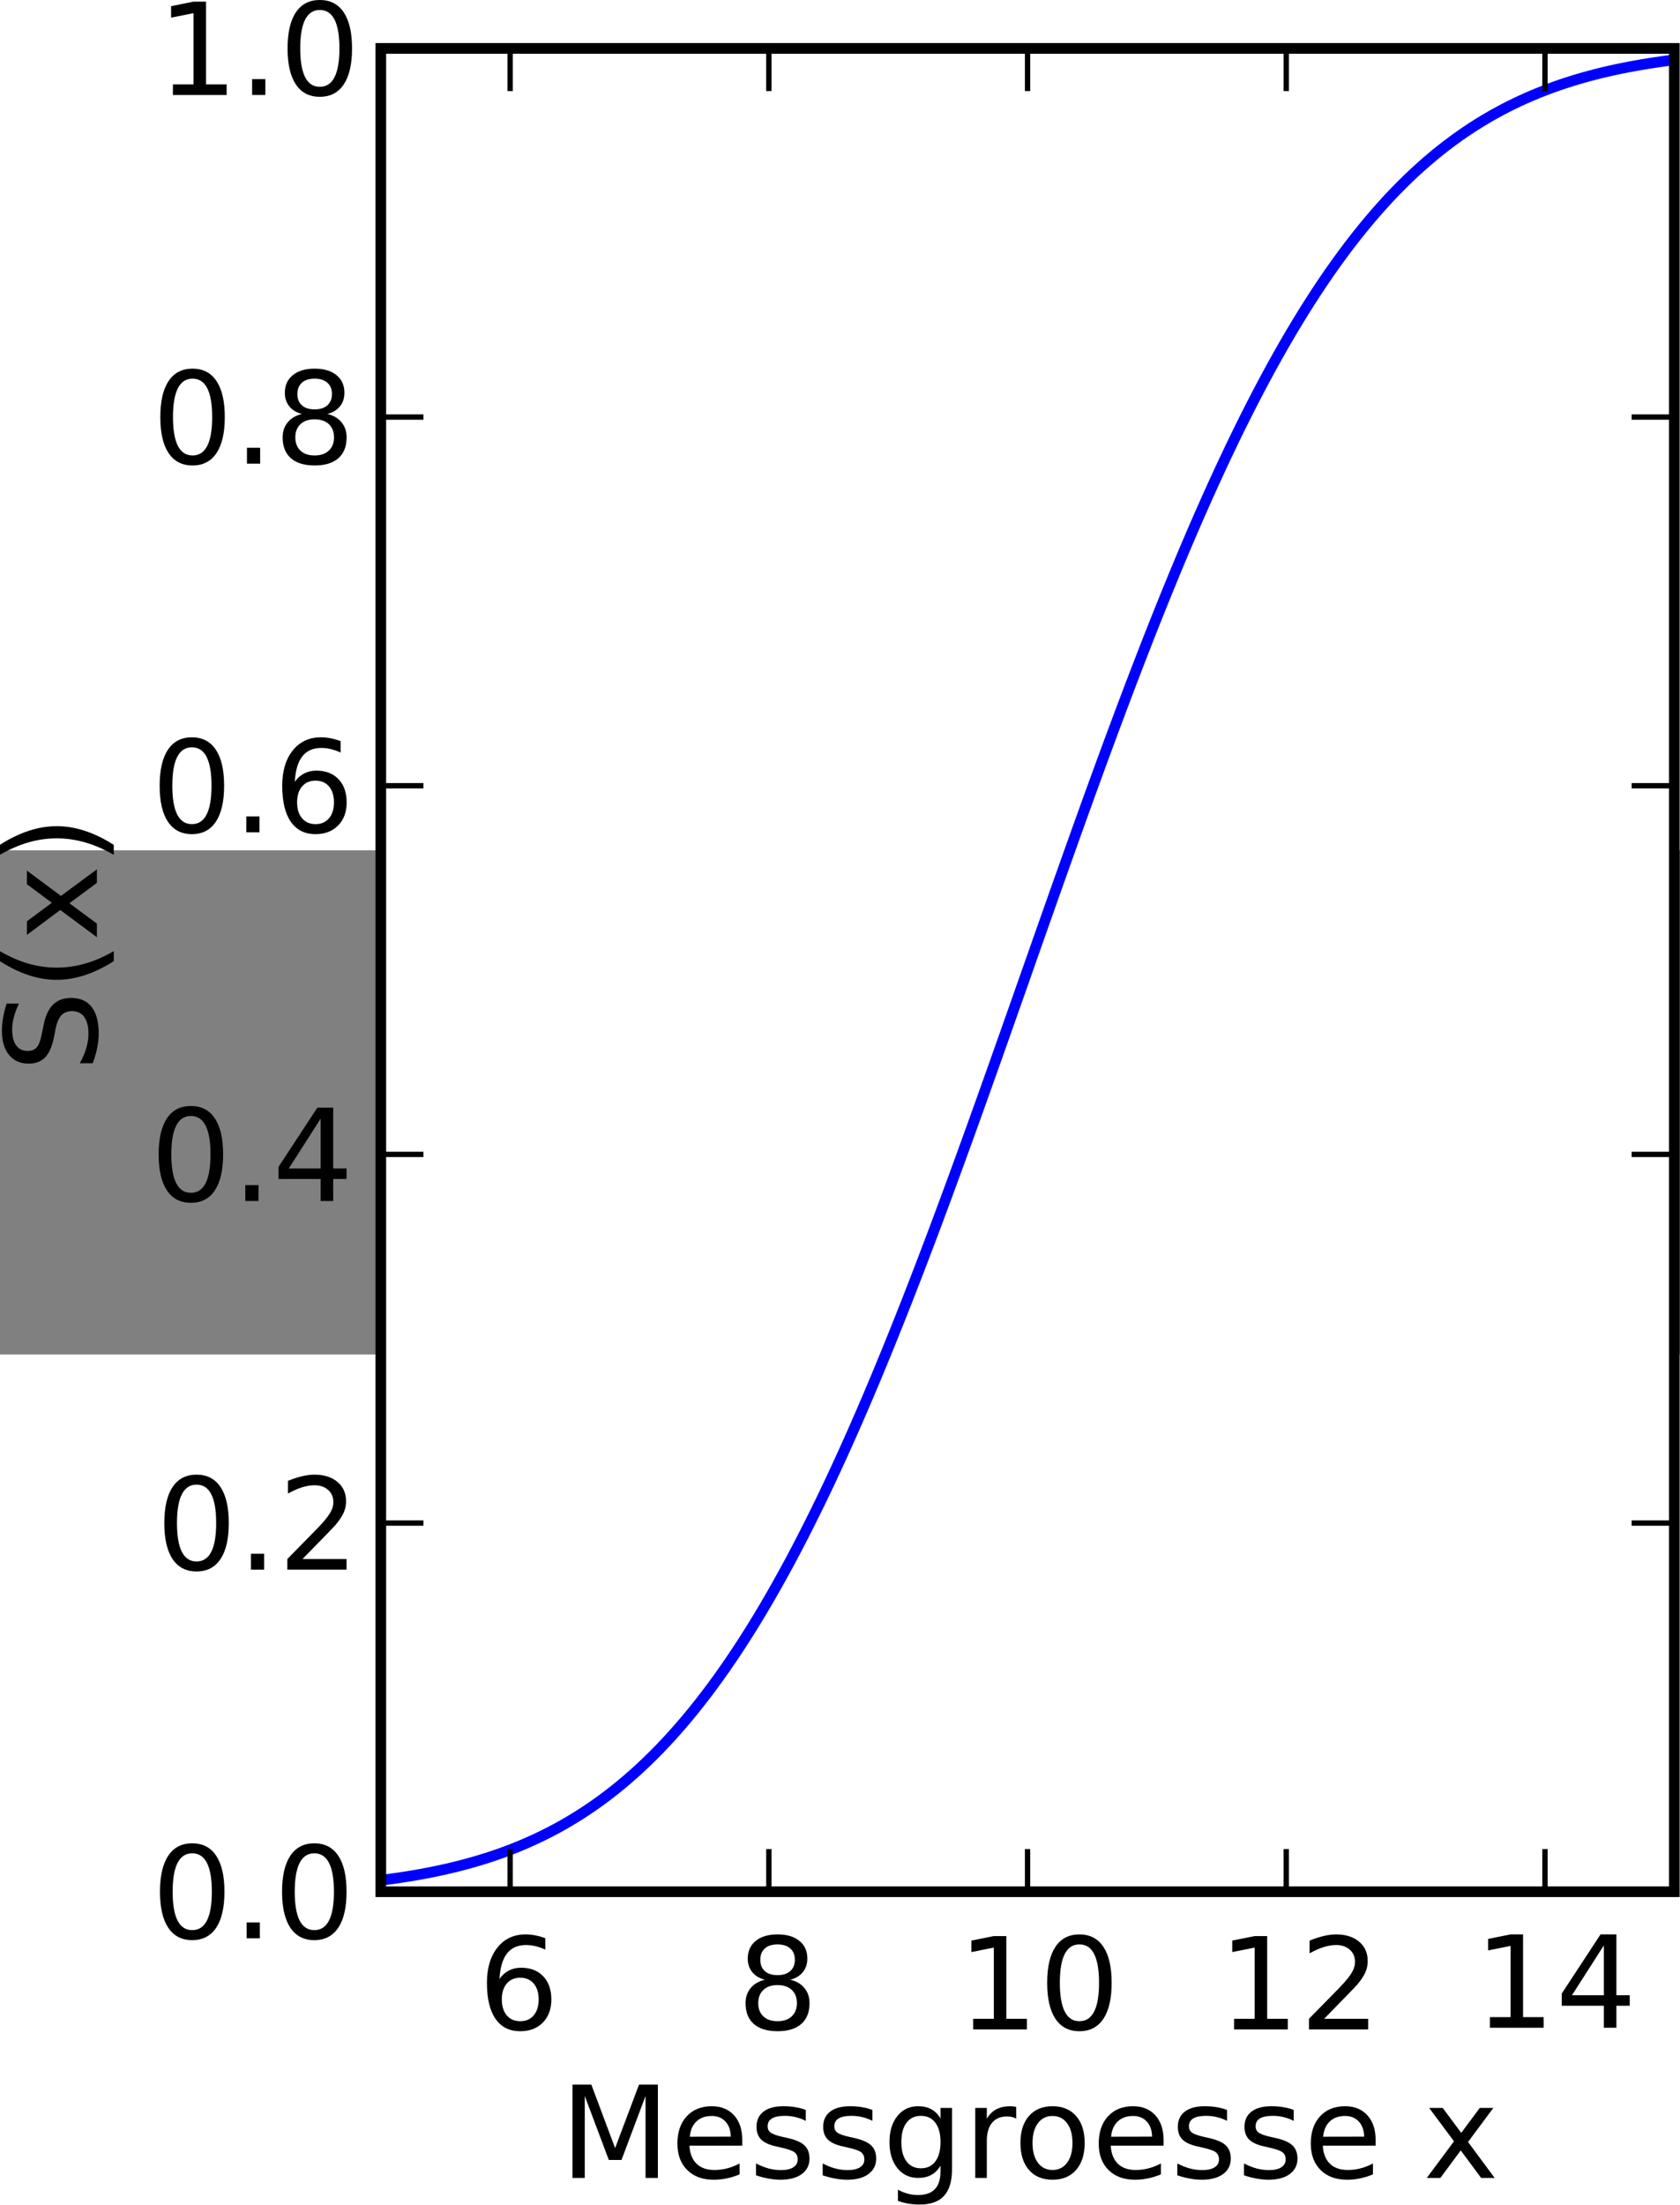 <?xml version="1.0" encoding="UTF-8" standalone="no"?>
<!-- Created with matplotlib (http://matplotlib.sourceforge.net/) -->
<svg
   xmlns:dc="http://purl.org/dc/elements/1.1/"
   xmlns:cc="http://creativecommons.org/ns#"
   xmlns:rdf="http://www.w3.org/1999/02/22-rdf-syntax-ns#"
   xmlns:svg="http://www.w3.org/2000/svg"
   xmlns="http://www.w3.org/2000/svg"
   xmlns:xlink="http://www.w3.org/1999/xlink"
   xmlns:sodipodi="http://sodipodi.sourceforge.net/DTD/sodipodi-0.dtd"
   xmlns:inkscape="http://www.inkscape.org/namespaces/inkscape"
   width="196.92"
   height="258.33"
   viewBox="0 0 720 216"
   version="1.0"
   id="svg1"
   sodipodi:version="0.32"
   inkscape:version="0.46"
   sodipodi:docname="GP1-FA-Kurven2.svg"
   inkscape:output_extension="org.inkscape.output.svg.inkscape">
  <rect x="0" y="0" width="720" height="216" fill="#808080" stroke="none"/>
  <defs
     id="defs1254">
    <inkscape:perspective
       sodipodi:type="inkscape:persp3d"
       inkscape:vp_x="0 : 135 : 1"
       inkscape:vp_y="0 : 1000 : 0"
       inkscape:vp_z="900 : 135 : 1"
       inkscape:persp3d-origin="450 : 90 : 1"
       id="perspective1258" />
  </defs>
  <sodipodi:namedview
     inkscape:window-height="736"
     inkscape:window-width="1280"
     inkscape:pageshadow="2"
     inkscape:pageopacity="0.0"
     guidetolerance="10.0"
     gridtolerance="10.0"
     objecttolerance="10.0"
     borderopacity="1.0"
     bordercolor="#666666"
     pagecolor="#ffffff"
     id="base"
     showgrid="false"
     inkscape:zoom="0.87366971"
     inkscape:cx="371.83693"
     inkscape:cy="178.9919"
     inkscape:window-x="0"
     inkscape:window-y="0"
     inkscape:current-layer="svg1" />
  <g
     id="axes2"
     transform="matrix(4.57,0,0,4.57,-913.332,-442.242)">
    <path
       id="path295"
       d="M 235.565,194.4 L 356.87,194.4 L 356.87,21.6 L 235.565,21.6 L 235.565,194.4"
       style="opacity:1;fill:#ffffff" />
    <g
       id="line2d22">
      <defs
         id="defs298">
        <clipPath
           id="p05ca1d91cf7c127b61d65654b1213026">
          <rect
             id="rect301"
             height="172.8"
             width="121.304"
             y="21.6"
             x="235.565" />
        </clipPath>
      </defs>
      <path
         id="path303"
         d="M 235.565,193.327 L 236.175,193.248 L 236.784,193.165 L 237.394,193.076 L 238.004,192.982 L 238.613,192.881 L 239.223,192.775 L 239.832,192.662 L 240.442,192.542 L 241.051,192.415 L 241.661,192.281 L 242.27,192.139 L 242.88,191.988 L 243.49,191.829 L 244.099,191.662 L 244.709,191.484 L 245.318,191.298 L 245.928,191.101 L 246.537,190.893 L 247.147,190.675 L 247.757,190.445 L 248.366,190.204 L 248.976,189.95 L 249.585,189.683 L 250.195,189.403 L 250.804,189.11 L 251.414,188.803 L 252.024,188.48 L 252.633,188.143 L 253.243,187.79 L 253.852,187.421 L 254.462,187.036 L 255.071,186.634 L 255.681,186.214 L 256.291,185.776 L 256.9,185.319 L 257.51,184.844 L 258.119,184.349 L 258.729,183.834 L 259.338,183.299 L 259.948,182.743 L 260.558,182.166 L 261.167,181.567 L 261.777,180.945 L 262.386,180.302 L 262.996,179.635 L 263.605,178.945 L 264.215,178.231 L 264.825,177.494 L 265.434,176.731 L 266.044,175.945 L 266.653,175.133 L 267.263,174.296 L 267.872,173.433 L 268.482,172.545 L 269.092,171.631 L 269.701,170.691 L 270.311,169.725 L 270.92,168.732 L 271.53,167.713 L 272.139,166.668 L 272.749,165.596 L 273.359,164.498 L 273.968,163.374 L 274.578,162.223 L 275.187,161.047 L 275.797,159.844 L 276.406,158.616 L 277.016,157.362 L 277.626,156.083 L 278.235,154.78 L 278.845,153.451 L 279.454,152.099 L 280.064,150.723 L 280.673,149.324 L 281.283,147.902 L 281.893,146.458 L 282.502,144.992 L 283.112,143.505 L 283.721,141.998 L 284.331,140.472 L 284.94,138.926 L 285.55,137.363 L 286.159,135.782 L 286.769,134.184 L 287.379,132.571 L 287.988,130.942 L 288.598,129.3 L 289.207,127.645 L 289.817,125.978 L 290.426,124.3 L 291.036,122.612 L 291.646,120.914 L 292.255,119.209 L 292.865,117.496 L 293.474,115.778 L 294.084,114.055 L 294.693,112.327 L 295.303,110.598 L 295.913,108.866 L 296.522,107.134 L 297.132,105.402 L 297.741,103.673 L 298.351,101.945 L 298.96,100.222 L 299.57,98.504 L 300.18,96.791 L 300.789,95.086 L 301.399,93.388 L 302.008,91.7 L 302.618,90.022 L 303.227,88.355 L 303.837,86.7 L 304.447,85.058 L 305.056,83.429 L 305.666,81.816 L 306.275,80.218 L 306.885,78.637 L 307.494,77.074 L 308.104,75.528 L 308.714,74.002 L 309.323,72.495 L 309.933,71.008 L 310.542,69.542 L 311.152,68.098 L 311.761,66.676 L 312.371,65.277 L 312.981,63.901 L 313.59,62.549 L 314.2,61.22 L 314.809,59.917 L 315.419,58.638 L 316.028,57.384 L 316.638,56.156 L 317.248,54.953 L 317.857,53.777 L 318.467,52.626 L 319.076,51.502 L 319.686,50.404 L 320.295,49.332 L 320.905,48.287 L 321.515,47.268 L 322.124,46.275 L 322.734,45.309 L 323.343,44.369 L 323.953,43.455 L 324.562,42.567 L 325.172,41.704 L 325.782,40.867 L 326.391,40.055 L 327.001,39.269 L 327.61,38.506 L 328.22,37.769 L 328.829,37.055 L 329.439,36.365 L 330.048,35.698 L 330.658,35.055 L 331.268,34.433 L 331.877,33.834 L 332.487,33.257 L 333.096,32.701 L 333.706,32.166 L 334.315,31.651 L 334.925,31.156 L 335.535,30.681 L 336.144,30.224 L 336.754,29.786 L 337.363,29.366 L 337.973,28.964 L 338.582,28.579 L 339.192,28.21 L 339.802,27.857 L 340.411,27.52 L 341.021,27.197 L 341.63,26.89 L 342.24,26.597 L 342.849,26.317 L 343.459,26.05 L 344.069,25.796 L 344.678,25.555 L 345.288,25.325 L 345.897,25.107 L 346.507,24.899 L 347.116,24.702 L 347.726,24.515 L 348.336,24.338 L 348.945,24.171 L 349.555,24.012 L 350.164,23.861 L 350.774,23.719 L 351.383,23.585 L 351.993,23.458 L 352.603,23.338 L 353.212,23.225 L 353.822,23.119 L 354.431,23.018 L 355.041,22.924 L 355.65,22.835 L 356.26,22.752 L 356.87,22.673"
         clip-path="url(#p05ca1d91cf7c127b61d65654b1213026)"
         style="opacity:1;fill:none;stroke:#0000ff;stroke-width:1;stroke-linecap:square;stroke-linejoin:miter" />
    </g>
    <g
       id="matplotlib.axis3">
      <g
         id="xtick6">
        <g
           id="line2d23">
          <g
             id="g308">
            <path
               id="use310"
               d="M 247.696,194.4 L 247.696,190.4"
               style="opacity:1;stroke:#000000;stroke-width:0.5;stroke-linecap:butt;stroke-linejoin:miter" />
          </g>
        </g>
        <g
           id="line2d24">
          <g
             id="g313">
            <path
               id="use315"
               d="M 247.696,21.6 L 247.696,25.6"
               style="opacity:1;stroke:#000000;stroke-width:0.5;stroke-linecap:butt;stroke-linejoin:miter" />
          </g>
        </g>
        <g
           id="g317"
           transform="matrix(0.12,0,0,0.12,244.68,207.306)"
           style="opacity:1;fill:#000000">
          <path
             id="use319"
             d="M 33.016,-40.375 C 28.589,-40.375 25.078,-38.859 22.484,-35.828 C 19.901,-32.807 18.609,-28.661 18.609,-23.391 C 18.609,-18.151 19.901,-14.005 22.484,-10.953 C 25.078,-7.911 28.589,-6.391 33.016,-6.391 C 37.443,-6.391 40.948,-7.911 43.531,-10.953 C 46.115,-14.005 47.406,-18.151 47.406,-23.391 C 47.406,-28.661 46.115,-32.807 43.531,-35.828 C 40.948,-38.859 37.443,-40.375 33.016,-40.375 M 52.594,-71.297 L 52.594,-62.312 C 50.115,-63.479 47.615,-64.37 45.094,-64.984 C 42.573,-65.609 40.073,-65.922 37.594,-65.922 C 31.083,-65.922 26.109,-63.724 22.672,-59.328 C 19.245,-54.932 17.286,-48.292 16.797,-39.406 C 18.714,-42.24 21.12,-44.411 24.016,-45.922 C 26.922,-47.432 30.115,-48.188 33.594,-48.188 C 40.917,-48.188 46.703,-45.964 50.953,-41.516 C 55.203,-37.078 57.328,-31.036 57.328,-23.391 C 57.328,-15.901 55.115,-9.891 50.688,-5.359 C 46.26,-0.839 40.37,1.422 33.016,1.422 C 24.578,1.422 18.13,-1.807 13.672,-8.266 C 9.214,-14.734 6.984,-24.104 6.984,-36.375 C 6.984,-47.896 9.719,-57.083 15.188,-63.938 C 20.656,-70.792 27.995,-74.219 37.203,-74.219 C 39.682,-74.219 42.182,-73.974 44.703,-73.484 C 47.224,-72.995 49.854,-72.266 52.594,-71.297" />
        </g>
      </g>
      <g
         id="xtick7">
        <g
           id="line2d25">
          <g
             id="g323">
            <path
               id="use325"
               d="M 271.957,194.4 L 271.957,190.4"
               style="opacity:1;stroke:#000000;stroke-width:0.5;stroke-linecap:butt;stroke-linejoin:miter" />
          </g>
        </g>
        <g
           id="line2d26">
          <g
             id="g328">
            <path
               id="use330"
               d="M 271.957,21.6 L 271.957,25.6"
               style="opacity:1;stroke:#000000;stroke-width:0.5;stroke-linecap:butt;stroke-linejoin:miter" />
          </g>
        </g>
        <g
           id="g332"
           transform="matrix(0.12,0,0,0.12,268.957,207.306)"
           style="opacity:1;fill:#000000">
          <path
             id="use334"
             d="M 31.781,-34.625 C 27.094,-34.625 23.406,-33.37 20.719,-30.859 C 18.042,-28.349 16.703,-24.901 16.703,-20.516 C 16.703,-16.12 18.042,-12.667 20.719,-10.156 C 23.406,-7.646 27.094,-6.391 31.781,-6.391 C 36.469,-6.391 40.161,-7.651 42.859,-10.172 C 45.568,-12.703 46.922,-16.151 46.922,-20.516 C 46.922,-24.901 45.578,-28.349 42.891,-30.859 C 40.214,-33.37 36.51,-34.625 31.781,-34.625 M 21.922,-38.812 C 17.693,-39.854 14.396,-41.823 12.031,-44.719 C 9.677,-47.625 8.5,-51.161 8.5,-55.328 C 8.5,-61.151 10.573,-65.755 14.719,-69.141 C 18.875,-72.526 24.562,-74.219 31.781,-74.219 C 39.042,-74.219 44.74,-72.526 48.875,-69.141 C 53.01,-65.755 55.078,-61.151 55.078,-55.328 C 55.078,-51.161 53.896,-47.625 51.531,-44.719 C 49.177,-41.823 45.901,-39.854 41.703,-38.812 C 46.453,-37.708 50.151,-35.542 52.797,-32.312 C 55.453,-29.094 56.781,-25.161 56.781,-20.516 C 56.781,-13.443 54.625,-8.016 50.312,-4.234 C 46,-0.464 39.823,1.422 31.781,1.422 C 23.75,1.422 17.573,-0.464 13.25,-4.234 C 8.938,-8.016 6.781,-13.443 6.781,-20.516 C 6.781,-25.161 8.115,-29.094 10.781,-32.312 C 13.458,-35.542 17.172,-37.708 21.922,-38.812 M 18.312,-54.391 C 18.312,-50.62 19.49,-47.677 21.844,-45.562 C 24.208,-43.448 27.521,-42.391 31.781,-42.391 C 36.021,-42.391 39.333,-43.448 41.719,-45.562 C 44.115,-47.677 45.312,-50.62 45.312,-54.391 C 45.312,-58.172 44.115,-61.12 41.719,-63.234 C 39.333,-65.349 36.021,-66.406 31.781,-66.406 C 27.521,-66.406 24.208,-65.349 21.844,-63.234 C 19.49,-61.12 18.312,-58.172 18.312,-54.391" />
        </g>
      </g>
      <g
         id="xtick8">
        <g
           id="line2d27">
          <g
             id="g338">
            <path
               id="use340"
               d="M 296.217,194.4 L 296.217,190.4"
               style="opacity:1;stroke:#000000;stroke-width:0.5;stroke-linecap:butt;stroke-linejoin:miter" />
          </g>
        </g>
        <g
           id="line2d28">
          <g
             id="g343">
            <path
               id="use345"
               d="M 296.217,21.6 L 296.217,25.6"
               style="opacity:1;stroke:#000000;stroke-width:0.5;stroke-linecap:butt;stroke-linejoin:miter" />
          </g>
        </g>
        <g
           id="g347"
           transform="matrix(0.12,0,0,0.12,289.631,207.306)"
           style="opacity:1;fill:#000000">
          <path
             id="use349"
             d="M 12.406,-8.297 L 28.516,-8.297 L 28.516,-63.922 L 10.984,-60.406 L 10.984,-69.391 L 28.422,-72.906 L 38.281,-72.906 L 38.281,-8.297 L 54.391,-8.297 L 54.391,-1.5987212e-14 L 12.406,-1.5987212e-14 L 12.406,-8.297 z" />
          <path
             id="use351"
             d="M 95.404,-66.406 C 90.331,-66.406 86.514,-63.906 83.951,-58.906 C 81.399,-53.917 80.123,-46.406 80.123,-36.375 C 80.123,-26.385 81.399,-18.891 83.951,-13.891 C 86.514,-8.891 90.331,-6.391 95.404,-6.391 C 100.519,-6.391 104.352,-8.891 106.904,-13.891 C 109.467,-18.891 110.748,-26.385 110.748,-36.375 C 110.748,-46.406 109.467,-53.917 106.904,-58.906 C 104.352,-63.906 100.519,-66.406 95.404,-66.406 M 95.404,-74.219 C 103.581,-74.219 109.826,-70.984 114.139,-64.516 C 118.451,-58.057 120.607,-48.677 120.607,-36.375 C 120.607,-24.104 118.451,-14.734 114.139,-8.266 C 109.826,-1.807 103.581,1.422 95.404,1.422 C 87.238,1.422 80.998,-1.807 76.686,-8.266 C 72.373,-14.734 70.217,-24.104 70.217,-36.375 C 70.217,-48.677 72.373,-58.057 76.686,-64.516 C 80.998,-70.984 87.238,-74.219 95.404,-74.219" />
        </g>
      </g>
      <g
         id="xtick9">
        <g
           id="line2d29">
          <g
             id="g355">
            <path
               id="use357"
               d="M 320.478,194.4 L 320.478,190.4"
               style="opacity:1;stroke:#000000;stroke-width:0.5;stroke-linecap:butt;stroke-linejoin:miter" />
          </g>
        </g>
        <g
           id="line2d30">
          <g
             id="g360">
            <path
               id="use362"
               d="M 320.478,21.6 L 320.478,25.6"
               style="opacity:1;stroke:#000000;stroke-width:0.5;stroke-linecap:butt;stroke-linejoin:miter" />
          </g>
        </g>
        <g
           id="g364"
           transform="matrix(0.12,0,0,0.12,314.095,207.306)"
           style="opacity:1;fill:#000000">
          <path
             id="use366"
             d="M 12.406,-8.297 L 28.516,-8.297 L 28.516,-63.922 L 10.984,-60.406 L 10.984,-69.391 L 28.422,-72.906 L 38.281,-72.906 L 38.281,-8.297 L 54.391,-8.297 L 54.391,-1.5987212e-14 L 12.406,-1.5987212e-14 L 12.406,-8.297 z" />
          <path
             id="use368"
             d="M 82.811,-8.297 L 117.232,-8.297 L 117.232,0 L 70.951,0 L 70.951,-8.297 C 74.691,-12.172 79.79,-17.37 86.248,-23.891 C 92.717,-30.422 96.779,-34.635 98.436,-36.531 C 101.592,-40.073 103.795,-43.073 105.045,-45.531 C 106.305,-47.99 106.936,-50.406 106.936,-52.781 C 106.936,-56.656 105.576,-59.812 102.857,-62.25 C 100.139,-64.698 96.597,-65.922 92.232,-65.922 C 89.139,-65.922 85.873,-65.385 82.436,-64.312 C 79.008,-63.24 75.342,-61.609 71.436,-59.422 L 71.436,-69.391 C 75.404,-70.984 79.113,-72.188 82.561,-73 C 86.019,-73.812 89.18,-74.219 92.045,-74.219 C 99.597,-74.219 105.618,-72.328 110.107,-68.547 C 114.597,-64.776 116.842,-59.734 116.842,-53.422 C 116.842,-50.422 116.279,-47.578 115.154,-44.891 C 114.04,-42.214 111.998,-39.052 109.029,-35.406 C 108.217,-34.458 105.628,-31.729 101.264,-27.219 C 96.91,-22.708 90.758,-16.401 82.811,-8.297" />
        </g>
      </g>
      <g
         id="xtick10">
        <g
           id="line2d31">
          <g
             id="g372">
            <path
               id="use374"
               d="M 344.739,194.4 L 344.739,190.4"
               style="opacity:1;stroke:#000000;stroke-width:0.5;stroke-linecap:butt;stroke-linejoin:miter" />
          </g>
        </g>
        <g
           id="line2d32">
          <g
             id="g377">
            <path
               id="use379"
               d="M 344.739,21.6 L 344.739,25.6"
               style="opacity:1;stroke:#000000;stroke-width:0.5;stroke-linecap:butt;stroke-linejoin:miter" />
          </g>
        </g>
        <g
           id="g381"
           transform="matrix(0.12,0,0,0.12,338.091,207.15)"
           style="opacity:1;fill:#000000">
          <path
             id="use383"
             d="M 12.406,-8.297 L 28.516,-8.297 L 28.516,-63.922 L 10.984,-60.406 L 10.984,-69.391 L 28.422,-72.906 L 38.281,-72.906 L 38.281,-8.297 L 54.391,-8.297 L 54.391,-1.5987212e-14 L 12.406,-1.5987212e-14 L 12.406,-8.297 z" />
          <path
             id="use385"
             d="M 101.42,-64.312 L 76.514,-25.391 L 101.42,-25.391 L 101.42,-64.312 z M 98.826,-72.906 L 111.232,-72.906 L 111.232,-25.391 L 121.639,-25.391 L 121.639,-17.188 L 111.232,-17.188 L 111.232,-1.4210855e-14 L 101.42,-1.4210855e-14 L 101.42,-17.188 L 68.514,-17.188 L 68.514,-26.703 L 98.826,-72.906 z" />
        </g>
      </g>
      <g
         id="g387"
         transform="matrix(0.12,0,0,0.12,252.366,221.228)"
         style="opacity:1;fill:#000000">
        <path
           id="use389"
           d="M 9.812,-72.906 L 24.516,-72.906 L 43.109,-23.297 L 61.812,-72.906 L 76.516,-72.906 L 76.516,0 L 66.891,0 L 66.891,-64.016 L 48.094,-14.016 L 38.188,-14.016 L 19.391,-64.016 L 19.391,0 L 9.812,0 L 9.812,-72.906 z" />
        <path
           id="use391"
           d="M 142.482,-29.594 L 142.482,-25.203 L 101.17,-25.203 C 101.566,-19.016 103.43,-14.302 106.764,-11.062 C 110.097,-7.823 114.743,-6.203 120.701,-6.203 C 124.149,-6.203 127.493,-6.625 130.732,-7.469 C 133.972,-8.312 137.191,-9.583 140.389,-11.281 L 140.389,-2.781 C 137.16,-1.417 133.852,-0.375 130.467,0.344 C 127.081,1.062 123.649,1.422 120.17,1.422 C 111.441,1.422 104.529,-1.115 99.436,-6.188 C 94.342,-11.271 91.795,-18.146 91.795,-26.812 C 91.795,-35.76 94.212,-42.859 99.045,-48.109 C 103.878,-53.37 110.399,-56 118.607,-56 C 125.962,-56 131.779,-53.63 136.061,-48.891 C 140.342,-44.161 142.482,-37.729 142.482,-29.594 M 133.498,-32.234 C 133.436,-37.141 132.061,-41.057 129.373,-43.984 C 126.686,-46.922 123.128,-48.391 118.701,-48.391 C 113.691,-48.391 109.68,-46.974 106.67,-44.141 C 103.659,-41.307 101.925,-37.318 101.467,-32.172 L 133.498,-32.234 z" />
        <path
           id="use393"
           d="M 192.084,-53.078 L 192.084,-44.578 C 189.553,-45.88 186.917,-46.854 184.178,-47.5 C 181.449,-48.156 178.615,-48.484 175.678,-48.484 C 171.219,-48.484 167.876,-47.802 165.646,-46.438 C 163.417,-45.073 162.303,-43.021 162.303,-40.281 C 162.303,-38.198 163.1,-36.562 164.693,-35.375 C 166.287,-34.188 169.495,-33.057 174.318,-31.984 L 177.396,-31.297 C 183.771,-29.932 188.303,-28.005 190.99,-25.516 C 193.678,-23.026 195.021,-19.552 195.021,-15.094 C 195.021,-10.01 193.011,-5.984 188.99,-3.016 C 184.969,-0.057 179.443,1.422 172.412,1.422 C 169.485,1.422 166.433,1.135 163.256,0.562 C 160.079,-0.01 156.735,-0.865 153.225,-2 L 153.225,-11.281 C 156.548,-9.552 159.818,-8.255 163.037,-7.391 C 166.256,-6.536 169.449,-6.109 172.615,-6.109 C 176.844,-6.109 180.094,-6.833 182.365,-8.281 C 184.646,-9.729 185.787,-11.771 185.787,-14.406 C 185.787,-16.844 184.964,-18.714 183.318,-20.016 C 181.683,-21.318 178.079,-22.573 172.506,-23.781 L 169.381,-24.516 C 163.818,-25.682 159.798,-27.479 157.318,-29.906 C 154.85,-32.333 153.615,-35.661 153.615,-39.891 C 153.615,-45.036 155.438,-49.005 159.084,-51.797 C 162.73,-54.599 167.907,-56 174.615,-56 C 177.928,-56 181.048,-55.755 183.975,-55.266 C 186.912,-54.786 189.615,-54.057 192.084,-53.078" />
        <path
           id="use395"
           d="M 244.184,-53.078 L 244.184,-44.578 C 241.652,-45.88 239.017,-46.854 236.277,-47.5 C 233.548,-48.156 230.715,-48.484 227.777,-48.484 C 223.319,-48.484 219.975,-47.802 217.746,-46.438 C 215.517,-45.073 214.402,-43.021 214.402,-40.281 C 214.402,-38.198 215.199,-36.562 216.793,-35.375 C 218.387,-34.188 221.595,-33.057 226.418,-31.984 L 229.496,-31.297 C 235.871,-29.932 240.402,-28.005 243.09,-25.516 C 245.777,-23.026 247.121,-19.552 247.121,-15.094 C 247.121,-10.01 245.111,-5.984 241.09,-3.016 C 237.069,-0.057 231.543,1.422 224.512,1.422 C 221.585,1.422 218.533,1.135 215.355,0.562 C 212.178,-0.01 208.835,-0.865 205.324,-2 L 205.324,-11.281 C 208.647,-9.552 211.918,-8.255 215.137,-7.391 C 218.355,-6.536 221.548,-6.109 224.715,-6.109 C 228.944,-6.109 232.194,-6.833 234.465,-8.281 C 236.746,-9.729 237.887,-11.771 237.887,-14.406 C 237.887,-16.844 237.064,-18.714 235.418,-20.016 C 233.783,-21.318 230.178,-22.573 224.605,-23.781 L 221.48,-24.516 C 215.918,-25.682 211.897,-27.479 209.418,-29.906 C 206.949,-32.333 205.715,-35.661 205.715,-39.891 C 205.715,-45.036 207.538,-49.005 211.184,-51.797 C 214.829,-54.599 220.007,-56 226.715,-56 C 230.027,-56 233.147,-55.755 236.074,-55.266 C 239.012,-54.786 241.715,-54.057 244.184,-53.078" />
        <path
           id="use397"
           d="M 297.408,-27.984 C 297.408,-34.495 296.064,-39.536 293.377,-43.109 C 290.7,-46.693 286.934,-48.484 282.08,-48.484 C 277.268,-48.484 273.518,-46.693 270.83,-43.109 C 268.143,-39.536 266.799,-34.495 266.799,-27.984 C 266.799,-21.505 268.143,-16.474 270.83,-12.891 C 273.518,-9.307 277.268,-7.516 282.08,-7.516 C 286.934,-7.516 290.7,-9.307 293.377,-12.891 C 296.064,-16.474 297.408,-21.505 297.408,-27.984 M 306.393,-6.781 C 306.393,2.521 304.325,9.443 300.189,13.984 C 296.064,18.526 289.736,20.797 281.205,20.797 C 278.049,20.797 275.07,20.562 272.268,20.094 C 269.466,19.625 266.747,18.901 264.111,17.922 L 264.111,9.188 C 266.747,10.615 269.351,11.667 271.924,12.344 C 274.497,13.031 277.117,13.375 279.783,13.375 C 285.679,13.375 290.091,11.839 293.018,8.766 C 295.945,5.693 297.408,1.047 297.408,-5.172 L 297.408,-9.625 C 295.554,-6.396 293.179,-3.984 290.283,-2.391 C 287.387,-0.797 283.919,-4.4408921e-16 279.877,-4.4408921e-16 C 273.179,-4.4408921e-16 267.778,-2.552 263.674,-7.656 C 259.57,-12.771 257.518,-19.547 257.518,-27.984 C 257.518,-36.443 259.57,-43.224 263.674,-48.328 C 267.778,-53.443 273.179,-56 279.877,-56 C 283.919,-56 287.387,-55.203 290.283,-53.609 C 293.179,-52.016 295.554,-49.609 297.408,-46.391 L 297.408,-54.688 L 306.393,-54.688 L 306.393,-6.781 z" />
        <path
           id="use399"
           d="M 356.588,-46.297 C 355.577,-46.88 354.479,-47.307 353.291,-47.578 C 352.104,-47.859 350.796,-48 349.369,-48 C 344.286,-48 340.385,-46.349 337.666,-43.047 C 334.947,-39.745 333.588,-35 333.588,-28.812 L 333.588,-1.0658141e-14 L 324.557,-1.0658141e-14 L 324.557,-54.688 L 333.588,-54.688 L 333.588,-46.188 C 335.484,-49.51 337.942,-51.974 340.963,-53.578 C 343.994,-55.193 347.676,-56 352.01,-56 C 352.624,-56 353.307,-55.958 354.057,-55.875 C 354.807,-55.802 355.635,-55.682 356.541,-55.516 L 356.588,-46.297 z" />
        <path
           id="use401"
           d="M 384.951,-48.391 C 380.139,-48.391 376.331,-46.51 373.529,-42.75 C 370.727,-38.99 369.326,-33.839 369.326,-27.297 C 369.326,-20.755 370.717,-15.604 373.498,-11.844 C 376.29,-8.083 380.107,-6.203 384.951,-6.203 C 389.743,-6.203 393.534,-8.089 396.326,-11.859 C 399.128,-15.641 400.529,-20.786 400.529,-27.297 C 400.529,-33.776 399.128,-38.911 396.326,-42.703 C 393.534,-46.495 389.743,-48.391 384.951,-48.391 M 384.951,-56 C 392.764,-56 398.899,-53.458 403.357,-48.375 C 407.826,-43.302 410.061,-36.276 410.061,-27.297 C 410.061,-18.349 407.826,-11.323 403.357,-6.219 C 398.899,-1.125 392.764,1.422 384.951,1.422 C 377.107,1.422 370.962,-1.125 366.514,-6.219 C 362.076,-11.323 359.857,-18.349 359.857,-27.297 C 359.857,-36.276 362.076,-43.302 366.514,-48.375 C 370.962,-53.458 377.107,-56 384.951,-56" />
        <path
           id="use403"
           d="M 471.727,-29.594 L 471.727,-25.203 L 430.414,-25.203 C 430.81,-19.016 432.674,-14.302 436.008,-11.062 C 439.341,-7.823 443.987,-6.203 449.945,-6.203 C 453.393,-6.203 456.737,-6.625 459.977,-7.469 C 463.216,-8.312 466.435,-9.583 469.633,-11.281 L 469.633,-2.781 C 466.404,-1.417 463.096,-0.375 459.711,0.344 C 456.326,1.062 452.893,1.422 449.414,1.422 C 440.685,1.422 433.773,-1.115 428.68,-6.188 C 423.586,-11.271 421.039,-18.146 421.039,-26.812 C 421.039,-35.76 423.456,-42.859 428.289,-48.109 C 433.122,-53.37 439.643,-56 447.852,-56 C 455.206,-56 461.023,-53.63 465.305,-48.891 C 469.586,-44.161 471.727,-37.729 471.727,-29.594 M 462.742,-32.234 C 462.68,-37.141 461.305,-41.057 458.617,-43.984 C 455.93,-46.922 452.372,-48.391 447.945,-48.391 C 442.935,-48.391 438.924,-46.974 435.914,-44.141 C 432.904,-41.307 431.169,-37.318 430.711,-32.172 L 462.742,-32.234 z" />
        <path
           id="use405"
           d="M 521.328,-53.078 L 521.328,-44.578 C 518.797,-45.88 516.161,-46.854 513.422,-47.5 C 510.693,-48.156 507.859,-48.484 504.922,-48.484 C 500.464,-48.484 497.12,-47.802 494.891,-46.438 C 492.661,-45.073 491.547,-43.021 491.547,-40.281 C 491.547,-38.198 492.344,-36.562 493.938,-35.375 C 495.531,-34.188 498.74,-33.057 503.562,-31.984 L 506.641,-31.297 C 513.016,-29.932 517.547,-28.005 520.234,-25.516 C 522.922,-23.026 524.266,-19.552 524.266,-15.094 C 524.266,-10.01 522.255,-5.984 518.234,-3.016 C 514.214,-0.057 508.688,1.422 501.656,1.422 C 498.729,1.422 495.677,1.135 492.5,0.562 C 489.323,-0.01 485.979,-0.865 482.469,-2 L 482.469,-11.281 C 485.792,-9.552 489.062,-8.255 492.281,-7.391 C 495.5,-6.536 498.693,-6.109 501.859,-6.109 C 506.089,-6.109 509.339,-6.833 511.609,-8.281 C 513.891,-9.729 515.031,-11.771 515.031,-14.406 C 515.031,-16.844 514.208,-18.714 512.562,-20.016 C 510.927,-21.318 507.323,-22.573 501.75,-23.781 L 498.625,-24.516 C 493.062,-25.682 489.042,-27.479 486.562,-29.906 C 484.094,-32.333 482.859,-35.661 482.859,-39.891 C 482.859,-45.036 484.682,-49.005 488.328,-51.797 C 491.974,-54.599 497.151,-56 503.859,-56 C 507.172,-56 510.292,-55.755 513.219,-55.266 C 516.156,-54.786 518.859,-54.057 521.328,-53.078" />
        <path
           id="use407"
           d="M 573.428,-53.078 L 573.428,-44.578 C 570.896,-45.88 568.261,-46.854 565.521,-47.5 C 562.792,-48.156 559.959,-48.484 557.021,-48.484 C 552.563,-48.484 549.219,-47.802 546.99,-46.438 C 544.761,-45.073 543.646,-43.021 543.646,-40.281 C 543.646,-38.198 544.443,-36.562 546.037,-35.375 C 547.631,-34.188 550.839,-33.057 555.662,-31.984 L 558.74,-31.297 C 565.115,-29.932 569.646,-28.005 572.334,-25.516 C 575.021,-23.026 576.365,-19.552 576.365,-15.094 C 576.365,-10.01 574.355,-5.984 570.334,-3.016 C 566.313,-0.057 560.787,1.422 553.756,1.422 C 550.829,1.422 547.777,1.135 544.6,0.562 C 541.423,-0.01 538.079,-0.865 534.568,-2 L 534.568,-11.281 C 537.891,-9.552 541.162,-8.255 544.381,-7.391 C 547.6,-6.536 550.792,-6.109 553.959,-6.109 C 558.188,-6.109 561.438,-6.833 563.709,-8.281 C 565.99,-9.729 567.131,-11.771 567.131,-14.406 C 567.131,-16.844 566.308,-18.714 564.662,-20.016 C 563.027,-21.318 559.423,-22.573 553.85,-23.781 L 550.725,-24.516 C 545.162,-25.682 541.141,-27.479 538.662,-29.906 C 536.193,-32.333 534.959,-35.661 534.959,-39.891 C 534.959,-45.036 536.782,-49.005 540.428,-51.797 C 544.074,-54.599 549.251,-56 555.959,-56 C 559.271,-56 562.391,-55.755 565.318,-55.266 C 568.256,-54.786 570.959,-54.057 573.428,-53.078" />
        <path
           id="use409"
           d="M 637.449,-29.594 L 637.449,-25.203 L 596.137,-25.203 C 596.533,-19.016 598.397,-14.302 601.73,-11.062 C 605.064,-7.823 609.71,-6.203 615.668,-6.203 C 619.116,-6.203 622.46,-6.625 625.699,-7.469 C 628.939,-8.312 632.158,-9.583 635.355,-11.281 L 635.355,-2.781 C 632.126,-1.417 628.819,-0.375 625.434,0.344 C 622.048,1.062 618.616,1.422 615.137,1.422 C 606.408,1.422 599.496,-1.115 594.402,-6.188 C 589.309,-11.271 586.762,-18.146 586.762,-26.812 C 586.762,-35.76 589.178,-42.859 594.012,-48.109 C 598.845,-53.37 605.366,-56 613.574,-56 C 620.928,-56 626.746,-53.63 631.027,-48.891 C 635.309,-44.161 637.449,-37.729 637.449,-29.594 M 628.465,-32.234 C 628.402,-37.141 627.027,-41.057 624.34,-43.984 C 621.652,-46.922 618.095,-48.391 613.668,-48.391 C 608.658,-48.391 604.647,-46.974 601.637,-44.141 C 598.626,-41.307 596.892,-37.318 596.434,-32.172 L 628.465,-32.234 z" />
        <path
           id="use411"
           d="" />
        <path
           id="use413"
           d="M 729.447,-54.688 L 709.666,-28.078 L 730.463,3.5527137e-15 L 719.869,3.5527137e-15 L 703.947,-21.484 L 688.041,3.5527137e-15 L 677.432,3.5527137e-15 L 698.682,-28.609 L 679.244,-54.688 L 689.838,-54.688 L 704.338,-35.203 L 718.838,-54.688 L 729.447,-54.688 z" />
      </g>
    </g>
    <g
       id="matplotlib.axis4">
      <g
         id="ytick6">
        <g
           id="line2d33">
          <g
             id="g418">
            <path
               id="use420"
               d="M 235.565,194.4 L 239.565,194.4"
               style="opacity:1;stroke:#000000;stroke-width:0.5;stroke-linecap:butt;stroke-linejoin:miter" />
          </g>
        </g>
        <g
           id="line2d34">
          <g
             id="g423">
            <path
               id="use425"
               d="M 356.87,194.4 L 352.87,194.4"
               style="opacity:1;stroke:#000000;stroke-width:0.5;stroke-linecap:butt;stroke-linejoin:miter" />
          </g>
        </g>
        <g
           id="g427"
           transform="matrix(0.12,0,0,0.12,214.065,198.767)"
           style="opacity:1;fill:#000000">
          <path
             id="use429"
             d="M 31.781,-66.406 C 26.708,-66.406 22.891,-63.906 20.328,-58.906 C 17.776,-53.917 16.5,-46.406 16.5,-36.375 C 16.5,-26.385 17.776,-18.891 20.328,-13.891 C 22.891,-8.891 26.708,-6.391 31.781,-6.391 C 36.896,-6.391 40.729,-8.891 43.281,-13.891 C 45.844,-18.891 47.125,-26.385 47.125,-36.375 C 47.125,-46.406 45.844,-53.917 43.281,-58.906 C 40.729,-63.906 36.896,-66.406 31.781,-66.406 M 31.781,-74.219 C 39.958,-74.219 46.203,-70.984 50.516,-64.516 C 54.828,-58.057 56.984,-48.677 56.984,-36.375 C 56.984,-24.104 54.828,-14.734 50.516,-8.266 C 46.203,-1.807 39.958,1.422 31.781,1.422 C 23.615,1.422 17.375,-1.807 13.062,-8.266 C 8.75,-14.734 6.594,-24.104 6.594,-36.375 C 6.594,-48.677 8.75,-58.057 13.062,-64.516 C 17.375,-70.984 23.615,-74.219 31.781,-74.219" />
          <path
             id="use431"
             d="M 74.311,-12.406 L 84.623,-12.406 L 84.623,0 L 74.311,0 L 74.311,-12.406 z" />
          <path
             id="use433"
             d="M 127.191,-66.406 C 122.118,-66.406 118.301,-63.906 115.738,-58.906 C 113.186,-53.917 111.91,-46.406 111.91,-36.375 C 111.91,-26.385 113.186,-18.891 115.738,-13.891 C 118.301,-8.891 122.118,-6.391 127.191,-6.391 C 132.306,-6.391 136.139,-8.891 138.691,-13.891 C 141.254,-18.891 142.535,-26.385 142.535,-36.375 C 142.535,-46.406 141.254,-53.917 138.691,-58.906 C 136.139,-63.906 132.306,-66.406 127.191,-66.406 M 127.191,-74.219 C 135.368,-74.219 141.613,-70.984 145.926,-64.516 C 150.238,-58.057 152.395,-48.677 152.395,-36.375 C 152.395,-24.104 150.238,-14.734 145.926,-8.266 C 141.613,-1.807 135.368,1.422 127.191,1.422 C 119.025,1.422 112.785,-1.807 108.473,-8.266 C 104.16,-14.734 102.004,-24.104 102.004,-36.375 C 102.004,-48.677 104.16,-58.057 108.473,-64.516 C 112.785,-70.984 119.025,-74.219 127.191,-74.219" />
        </g>
      </g>
      <g
         id="ytick7">
        <g
           id="line2d35">
          <g
             id="g437">
            <path
               id="use439"
               d="M 235.565,159.84 L 239.565,159.84"
               style="opacity:1;stroke:#000000;stroke-width:0.5;stroke-linecap:butt;stroke-linejoin:miter" />
          </g>
        </g>
        <g
           id="line2d36">
          <g
             id="g442">
            <path
               id="use444"
               d="M 356.87,159.84 L 352.87,159.84"
               style="opacity:1;stroke:#000000;stroke-width:0.5;stroke-linecap:butt;stroke-linejoin:miter" />
          </g>
        </g>
        <g
           id="g446"
           transform="matrix(0.12,0,0,0.12,214.471,164.207)"
           style="opacity:1;fill:#000000">
          <path
             id="use448"
             d="M 31.781,-66.406 C 26.708,-66.406 22.891,-63.906 20.328,-58.906 C 17.776,-53.917 16.5,-46.406 16.5,-36.375 C 16.5,-26.385 17.776,-18.891 20.328,-13.891 C 22.891,-8.891 26.708,-6.391 31.781,-6.391 C 36.896,-6.391 40.729,-8.891 43.281,-13.891 C 45.844,-18.891 47.125,-26.385 47.125,-36.375 C 47.125,-46.406 45.844,-53.917 43.281,-58.906 C 40.729,-63.906 36.896,-66.406 31.781,-66.406 M 31.781,-74.219 C 39.958,-74.219 46.203,-70.984 50.516,-64.516 C 54.828,-58.057 56.984,-48.677 56.984,-36.375 C 56.984,-24.104 54.828,-14.734 50.516,-8.266 C 46.203,-1.807 39.958,1.422 31.781,1.422 C 23.615,1.422 17.375,-1.807 13.062,-8.266 C 8.75,-14.734 6.594,-24.104 6.594,-36.375 C 6.594,-48.677 8.75,-58.057 13.062,-64.516 C 17.375,-70.984 23.615,-74.219 31.781,-74.219" />
          <path
             id="use450"
             d="M 74.311,-12.406 L 84.623,-12.406 L 84.623,0 L 74.311,0 L 74.311,-12.406 z" />
          <path
             id="use452"
             d="M 114.598,-8.297 L 149.02,-8.297 L 149.02,0 L 102.738,0 L 102.738,-8.297 C 106.478,-12.172 111.577,-17.37 118.035,-23.891 C 124.504,-30.422 128.566,-34.635 130.223,-36.531 C 133.379,-40.073 135.582,-43.073 136.832,-45.531 C 138.092,-47.99 138.723,-50.406 138.723,-52.781 C 138.723,-56.656 137.363,-59.812 134.645,-62.25 C 131.926,-64.698 128.384,-65.922 124.02,-65.922 C 120.926,-65.922 117.66,-65.385 114.223,-64.312 C 110.796,-63.24 107.129,-61.609 103.223,-59.422 L 103.223,-69.391 C 107.191,-70.984 110.9,-72.188 114.348,-73 C 117.806,-73.812 120.967,-74.219 123.832,-74.219 C 131.384,-74.219 137.405,-72.328 141.895,-68.547 C 146.384,-64.776 148.629,-59.734 148.629,-53.422 C 148.629,-50.422 148.066,-47.578 146.941,-44.891 C 145.827,-42.214 143.785,-39.052 140.816,-35.406 C 140.004,-34.458 137.415,-31.729 133.051,-27.219 C 128.697,-22.708 122.546,-16.401 114.598,-8.297" />
        </g>
      </g>
      <g
         id="ytick8">
        <g
           id="line2d37">
          <g
             id="g456">
            <path
               id="use458"
               d="M 235.565,125.28 L 239.565,125.28"
               style="opacity:1;stroke:#000000;stroke-width:0.5;stroke-linecap:butt;stroke-linejoin:miter" />
          </g>
        </g>
        <g
           id="line2d38">
          <g
             id="g461">
            <path
               id="use463"
               d="M 356.87,125.28 L 352.87,125.28"
               style="opacity:1;stroke:#000000;stroke-width:0.5;stroke-linecap:butt;stroke-linejoin:miter" />
          </g>
        </g>
        <g
           id="g465"
           transform="matrix(0.12,0,0,0.12,213.94,129.647)"
           style="opacity:1;fill:#000000">
          <path
             id="use467"
             d="M 31.781,-66.406 C 26.708,-66.406 22.891,-63.906 20.328,-58.906 C 17.776,-53.917 16.5,-46.406 16.5,-36.375 C 16.5,-26.385 17.776,-18.891 20.328,-13.891 C 22.891,-8.891 26.708,-6.391 31.781,-6.391 C 36.896,-6.391 40.729,-8.891 43.281,-13.891 C 45.844,-18.891 47.125,-26.385 47.125,-36.375 C 47.125,-46.406 45.844,-53.917 43.281,-58.906 C 40.729,-63.906 36.896,-66.406 31.781,-66.406 M 31.781,-74.219 C 39.958,-74.219 46.203,-70.984 50.516,-64.516 C 54.828,-58.057 56.984,-48.677 56.984,-36.375 C 56.984,-24.104 54.828,-14.734 50.516,-8.266 C 46.203,-1.807 39.958,1.422 31.781,1.422 C 23.615,1.422 17.375,-1.807 13.062,-8.266 C 8.75,-14.734 6.594,-24.104 6.594,-36.375 C 6.594,-48.677 8.75,-58.057 13.062,-64.516 C 17.375,-70.984 23.615,-74.219 31.781,-74.219" />
          <path
             id="use469"
             d="M 74.311,-12.406 L 84.623,-12.406 L 84.623,0 L 74.311,0 L 74.311,-12.406 z" />
          <path
             id="use471"
             d="M 133.207,-64.312 L 108.301,-25.391 L 133.207,-25.391 L 133.207,-64.312 z M 130.613,-72.906 L 143.02,-72.906 L 143.02,-25.391 L 153.426,-25.391 L 153.426,-17.188 L 143.02,-17.188 L 143.02,-1.4210855e-14 L 133.207,-1.4210855e-14 L 133.207,-17.188 L 100.301,-17.188 L 100.301,-26.703 L 130.613,-72.906 z" />
        </g>
      </g>
      <g
         id="ytick9">
        <g
           id="line2d39">
          <g
             id="g475">
            <path
               id="use477"
               d="M 235.565,90.72 L 239.565,90.72"
               style="opacity:1;stroke:#000000;stroke-width:0.5;stroke-linecap:butt;stroke-linejoin:miter" />
          </g>
        </g>
        <g
           id="line2d40">
          <g
             id="g480">
            <path
               id="use482"
               d="M 356.87,90.72 L 352.87,90.72"
               style="opacity:1;stroke:#000000;stroke-width:0.5;stroke-linecap:butt;stroke-linejoin:miter" />
          </g>
        </g>
        <g
           id="g484"
           transform="matrix(0.12,0,0,0.12,214.034,95.087)"
           style="opacity:1;fill:#000000">
          <path
             id="use486"
             d="M 31.781,-66.406 C 26.708,-66.406 22.891,-63.906 20.328,-58.906 C 17.776,-53.917 16.5,-46.406 16.5,-36.375 C 16.5,-26.385 17.776,-18.891 20.328,-13.891 C 22.891,-8.891 26.708,-6.391 31.781,-6.391 C 36.896,-6.391 40.729,-8.891 43.281,-13.891 C 45.844,-18.891 47.125,-26.385 47.125,-36.375 C 47.125,-46.406 45.844,-53.917 43.281,-58.906 C 40.729,-63.906 36.896,-66.406 31.781,-66.406 M 31.781,-74.219 C 39.958,-74.219 46.203,-70.984 50.516,-64.516 C 54.828,-58.057 56.984,-48.677 56.984,-36.375 C 56.984,-24.104 54.828,-14.734 50.516,-8.266 C 46.203,-1.807 39.958,1.422 31.781,1.422 C 23.615,1.422 17.375,-1.807 13.062,-8.266 C 8.75,-14.734 6.594,-24.104 6.594,-36.375 C 6.594,-48.677 8.75,-58.057 13.062,-64.516 C 17.375,-70.984 23.615,-74.219 31.781,-74.219" />
          <path
             id="use488"
             d="M 74.311,-12.406 L 84.623,-12.406 L 84.623,0 L 74.311,0 L 74.311,-12.406 z" />
          <path
             id="use490"
             d="M 128.426,-40.375 C 123.999,-40.375 120.488,-38.859 117.895,-35.828 C 115.311,-32.807 114.02,-28.661 114.02,-23.391 C 114.02,-18.151 115.311,-14.005 117.895,-10.953 C 120.488,-7.911 123.999,-6.391 128.426,-6.391 C 132.853,-6.391 136.358,-7.911 138.941,-10.953 C 141.525,-14.005 142.816,-18.151 142.816,-23.391 C 142.816,-28.661 141.525,-32.807 138.941,-35.828 C 136.358,-38.859 132.853,-40.375 128.426,-40.375 M 148.004,-71.297 L 148.004,-62.312 C 145.525,-63.479 143.025,-64.37 140.504,-64.984 C 137.983,-65.609 135.483,-65.922 133.004,-65.922 C 126.493,-65.922 121.52,-63.724 118.082,-59.328 C 114.655,-54.932 112.697,-48.292 112.207,-39.406 C 114.124,-42.24 116.53,-44.411 119.426,-45.922 C 122.332,-47.432 125.525,-48.188 129.004,-48.188 C 136.327,-48.188 142.113,-45.964 146.363,-41.516 C 150.613,-37.078 152.738,-31.036 152.738,-23.391 C 152.738,-15.901 150.525,-9.891 146.098,-5.359 C 141.671,-0.839 135.78,1.422 128.426,1.422 C 119.988,1.422 113.54,-1.807 109.082,-8.266 C 104.624,-14.734 102.395,-24.104 102.395,-36.375 C 102.395,-47.896 105.129,-57.083 110.598,-63.938 C 116.066,-70.792 123.405,-74.219 132.613,-74.219 C 135.092,-74.219 137.592,-73.974 140.113,-73.484 C 142.634,-72.995 145.264,-72.266 148.004,-71.297" />
        </g>
      </g>
      <g
         id="ytick10">
        <g
           id="line2d41">
          <g
             id="g494">
            <path
               id="use496"
               d="M 235.565,56.16 L 239.565,56.16"
               style="opacity:1;stroke:#000000;stroke-width:0.5;stroke-linecap:butt;stroke-linejoin:miter" />
          </g>
        </g>
        <g
           id="line2d42">
          <g
             id="g499">
            <path
               id="use501"
               d="M 356.87,56.16 L 352.87,56.16"
               style="opacity:1;stroke:#000000;stroke-width:0.5;stroke-linecap:butt;stroke-linejoin:miter" />
          </g>
        </g>
        <g
           id="g503"
           transform="matrix(0.12,0,0,0.12,214.096,60.527)"
           style="opacity:1;fill:#000000">
          <path
             id="use505"
             d="M 31.781,-66.406 C 26.708,-66.406 22.891,-63.906 20.328,-58.906 C 17.776,-53.917 16.5,-46.406 16.5,-36.375 C 16.5,-26.385 17.776,-18.891 20.328,-13.891 C 22.891,-8.891 26.708,-6.391 31.781,-6.391 C 36.896,-6.391 40.729,-8.891 43.281,-13.891 C 45.844,-18.891 47.125,-26.385 47.125,-36.375 C 47.125,-46.406 45.844,-53.917 43.281,-58.906 C 40.729,-63.906 36.896,-66.406 31.781,-66.406 M 31.781,-74.219 C 39.958,-74.219 46.203,-70.984 50.516,-64.516 C 54.828,-58.057 56.984,-48.677 56.984,-36.375 C 56.984,-24.104 54.828,-14.734 50.516,-8.266 C 46.203,-1.807 39.958,1.422 31.781,1.422 C 23.615,1.422 17.375,-1.807 13.062,-8.266 C 8.75,-14.734 6.594,-24.104 6.594,-36.375 C 6.594,-48.677 8.75,-58.057 13.062,-64.516 C 17.375,-70.984 23.615,-74.219 31.781,-74.219" />
          <path
             id="use507"
             d="M 74.311,-12.406 L 84.623,-12.406 L 84.623,0 L 74.311,0 L 74.311,-12.406 z" />
          <path
             id="use509"
             d="M 127.191,-34.625 C 122.504,-34.625 118.816,-33.37 116.129,-30.859 C 113.452,-28.349 112.113,-24.901 112.113,-20.516 C 112.113,-16.12 113.452,-12.667 116.129,-10.156 C 118.816,-7.646 122.504,-6.391 127.191,-6.391 C 131.879,-6.391 135.572,-7.651 138.27,-10.172 C 140.978,-12.703 142.332,-16.151 142.332,-20.516 C 142.332,-24.901 140.988,-28.349 138.301,-30.859 C 135.624,-33.37 131.921,-34.625 127.191,-34.625 M 117.332,-38.812 C 113.103,-39.854 109.806,-41.823 107.441,-44.719 C 105.087,-47.625 103.91,-51.161 103.91,-55.328 C 103.91,-61.151 105.983,-65.755 110.129,-69.141 C 114.285,-72.526 119.973,-74.219 127.191,-74.219 C 134.452,-74.219 140.15,-72.526 144.285,-69.141 C 148.421,-65.755 150.488,-61.151 150.488,-55.328 C 150.488,-51.161 149.306,-47.625 146.941,-44.719 C 144.587,-41.823 141.311,-39.854 137.113,-38.812 C 141.863,-37.708 145.561,-35.542 148.207,-32.312 C 150.863,-29.094 152.191,-25.161 152.191,-20.516 C 152.191,-13.443 150.035,-8.016 145.723,-4.234 C 141.41,-0.464 135.233,1.422 127.191,1.422 C 119.16,1.422 112.983,-0.464 108.66,-4.234 C 104.348,-8.016 102.191,-13.443 102.191,-20.516 C 102.191,-25.161 103.525,-29.094 106.191,-32.312 C 108.868,-35.542 112.582,-37.708 117.332,-38.812 M 113.723,-54.391 C 113.723,-50.62 114.9,-47.677 117.254,-45.562 C 119.618,-43.448 122.931,-42.391 127.191,-42.391 C 131.431,-42.391 134.743,-43.448 137.129,-45.562 C 139.525,-47.677 140.723,-50.62 140.723,-54.391 C 140.723,-58.172 139.525,-61.12 137.129,-63.234 C 134.743,-65.349 131.431,-66.406 127.191,-66.406 C 122.931,-66.406 119.618,-65.349 117.254,-63.234 C 114.9,-61.12 113.723,-58.172 113.723,-54.391" />
        </g>
      </g>
      <g
         id="ytick11">
        <g
           id="line2d43">
          <g
             id="g513">
            <path
               id="use515"
               d="M 235.565,21.6 L 239.565,21.6"
               style="opacity:1;stroke:#000000;stroke-width:0.5;stroke-linecap:butt;stroke-linejoin:miter" />
          </g>
        </g>
        <g
           id="line2d44">
          <g
             id="g518">
            <path
               id="use520"
               d="M 356.87,21.6 L 352.87,21.6"
               style="opacity:1;stroke:#000000;stroke-width:0.5;stroke-linecap:butt;stroke-linejoin:miter" />
          </g>
        </g>
        <g
           id="g522"
           transform="matrix(0.12,0,0,0.12,214.581,25.967)"
           style="opacity:1;fill:#000000">
          <path
             id="use524"
             d="M 12.406,-8.297 L 28.516,-8.297 L 28.516,-63.922 L 10.984,-60.406 L 10.984,-69.391 L 28.422,-72.906 L 38.281,-72.906 L 38.281,-8.297 L 54.391,-8.297 L 54.391,-1.5987212e-14 L 12.406,-1.5987212e-14 L 12.406,-8.297 z" />
          <path
             id="use526"
             d="M 74.311,-12.406 L 84.623,-12.406 L 84.623,0 L 74.311,0 L 74.311,-12.406 z" />
          <path
             id="use528"
             d="M 127.191,-66.406 C 122.118,-66.406 118.301,-63.906 115.738,-58.906 C 113.186,-53.917 111.91,-46.406 111.91,-36.375 C 111.91,-26.385 113.186,-18.891 115.738,-13.891 C 118.301,-8.891 122.118,-6.391 127.191,-6.391 C 132.306,-6.391 136.139,-8.891 138.691,-13.891 C 141.254,-18.891 142.535,-26.385 142.535,-36.375 C 142.535,-46.406 141.254,-53.917 138.691,-58.906 C 136.139,-63.906 132.306,-66.406 127.191,-66.406 M 127.191,-74.219 C 135.368,-74.219 141.613,-70.984 145.926,-64.516 C 150.238,-58.057 152.395,-48.677 152.395,-36.375 C 152.395,-24.104 150.238,-14.734 145.926,-8.266 C 141.613,-1.807 135.368,1.422 127.191,1.422 C 119.025,1.422 112.785,-1.807 108.473,-8.266 C 104.16,-14.734 102.004,-24.104 102.004,-36.375 C 102.004,-48.677 104.16,-58.057 108.473,-64.516 C 112.785,-70.984 119.025,-74.219 127.191,-74.219" />
        </g>
      </g>
      <defs
         id="defs530">
        <path
           d="M 53.516,-70.516 L 53.516,-60.891 C 49.776,-62.682 46.245,-64.016 42.922,-64.891 C 39.599,-65.776 36.391,-66.219 33.297,-66.219 C 27.932,-66.219 23.792,-65.177 20.875,-63.094 C 17.958,-61.01 16.5,-58.047 16.5,-54.203 C 16.5,-50.974 17.469,-48.536 19.406,-46.891 C 21.344,-45.255 25.016,-43.932 30.422,-42.922 L 36.375,-41.703 C 43.729,-40.297 49.156,-37.828 52.656,-34.297 C 56.156,-30.766 57.906,-26.042 57.906,-20.125 C 57.906,-13.052 55.536,-7.693 50.797,-4.047 C 46.068,-0.401 39.13,1.422 29.984,1.422 C 26.536,1.422 22.865,1.031 18.969,0.25 C 15.083,-0.531 11.057,-1.688 6.891,-3.219 L 6.891,-13.375 C 10.891,-11.135 14.812,-9.443 18.656,-8.297 C 22.5,-7.161 26.276,-6.594 29.984,-6.594 C 35.609,-6.594 39.953,-7.698 43.016,-9.906 C 46.078,-12.125 47.609,-15.286 47.609,-19.391 C 47.609,-22.964 46.51,-25.76 44.312,-27.781 C 42.115,-29.802 38.51,-31.318 33.5,-32.328 L 27.484,-33.5 C 20.13,-34.958 14.807,-37.25 11.516,-40.375 C 8.234,-43.5 6.594,-47.849 6.594,-53.422 C 6.594,-59.87 8.865,-64.948 13.406,-68.656 C 17.948,-72.365 24.203,-74.219 32.172,-74.219 C 35.599,-74.219 39.083,-73.906 42.625,-73.281 C 46.177,-72.667 49.807,-71.745 53.516,-70.516"
           id="c_b672e4bee30772019085dff1098f516d" />
      </defs>
      <g
         id="g533"
         transform="matrix(0,-0.12,0.12,0,208.94,117.562)"
         style="opacity:1;fill:#000000">
        <use
           height="216"
           width="720"
           y="0"
           x="0"
           id="use535"
           xlink:href="#c_b672e4bee30772019085dff1098f516d" />
        <path
           id="use537"
           d="M 94.477,-75.875 C 90.122,-68.396 86.883,-60.99 84.758,-53.656 C 82.643,-46.333 81.586,-38.911 81.586,-31.391 C 81.586,-23.88 82.654,-16.438 84.789,-9.062 C 86.924,-1.688 90.154,5.729 94.477,13.188 L 86.664,13.188 C 81.789,5.531 78.138,-1.99 75.711,-9.375 C 73.284,-16.76 72.07,-24.099 72.07,-31.391 C 72.07,-38.651 73.273,-45.958 75.68,-53.312 C 78.096,-60.677 81.758,-68.198 86.664,-75.875 L 94.477,-75.875 z" />
        <path
           id="use539"
           d="M 157.381,-54.688 L 137.6,-28.078 L 158.396,3.5527137e-15 L 147.803,3.5527137e-15 L 131.881,-21.484 L 115.975,3.5527137e-15 L 105.365,3.5527137e-15 L 126.615,-28.609 L 107.178,-54.688 L 117.771,-54.688 L 132.271,-35.203 L 146.771,-54.688 L 157.381,-54.688 z" />
        <path
           id="use541"
           d="M 169.686,-75.875 L 177.498,-75.875 C 182.373,-68.198 186.024,-60.677 188.451,-53.312 C 190.878,-45.958 192.092,-38.651 192.092,-31.391 C 192.092,-24.099 190.878,-16.76 188.451,-9.375 C 186.024,-1.99 182.373,5.531 177.498,13.188 L 169.686,13.188 C 174.008,5.729 177.238,-1.688 179.373,-9.062 C 181.508,-16.438 182.576,-23.88 182.576,-31.391 C 182.576,-38.911 181.508,-46.333 179.373,-53.656 C 177.238,-60.99 174.008,-68.396 169.686,-75.875" />
      </g>
    </g>
    <path
       id="path543"
       d="M 235.565,194.4 L 356.87,194.4 L 356.87,21.6 L 235.565,21.6 L 235.565,194.4"
       style="opacity:1;fill:none;stroke:#000000;stroke-width:1;stroke-linecap:square;stroke-linejoin:miter" />
  </g>
</svg>
